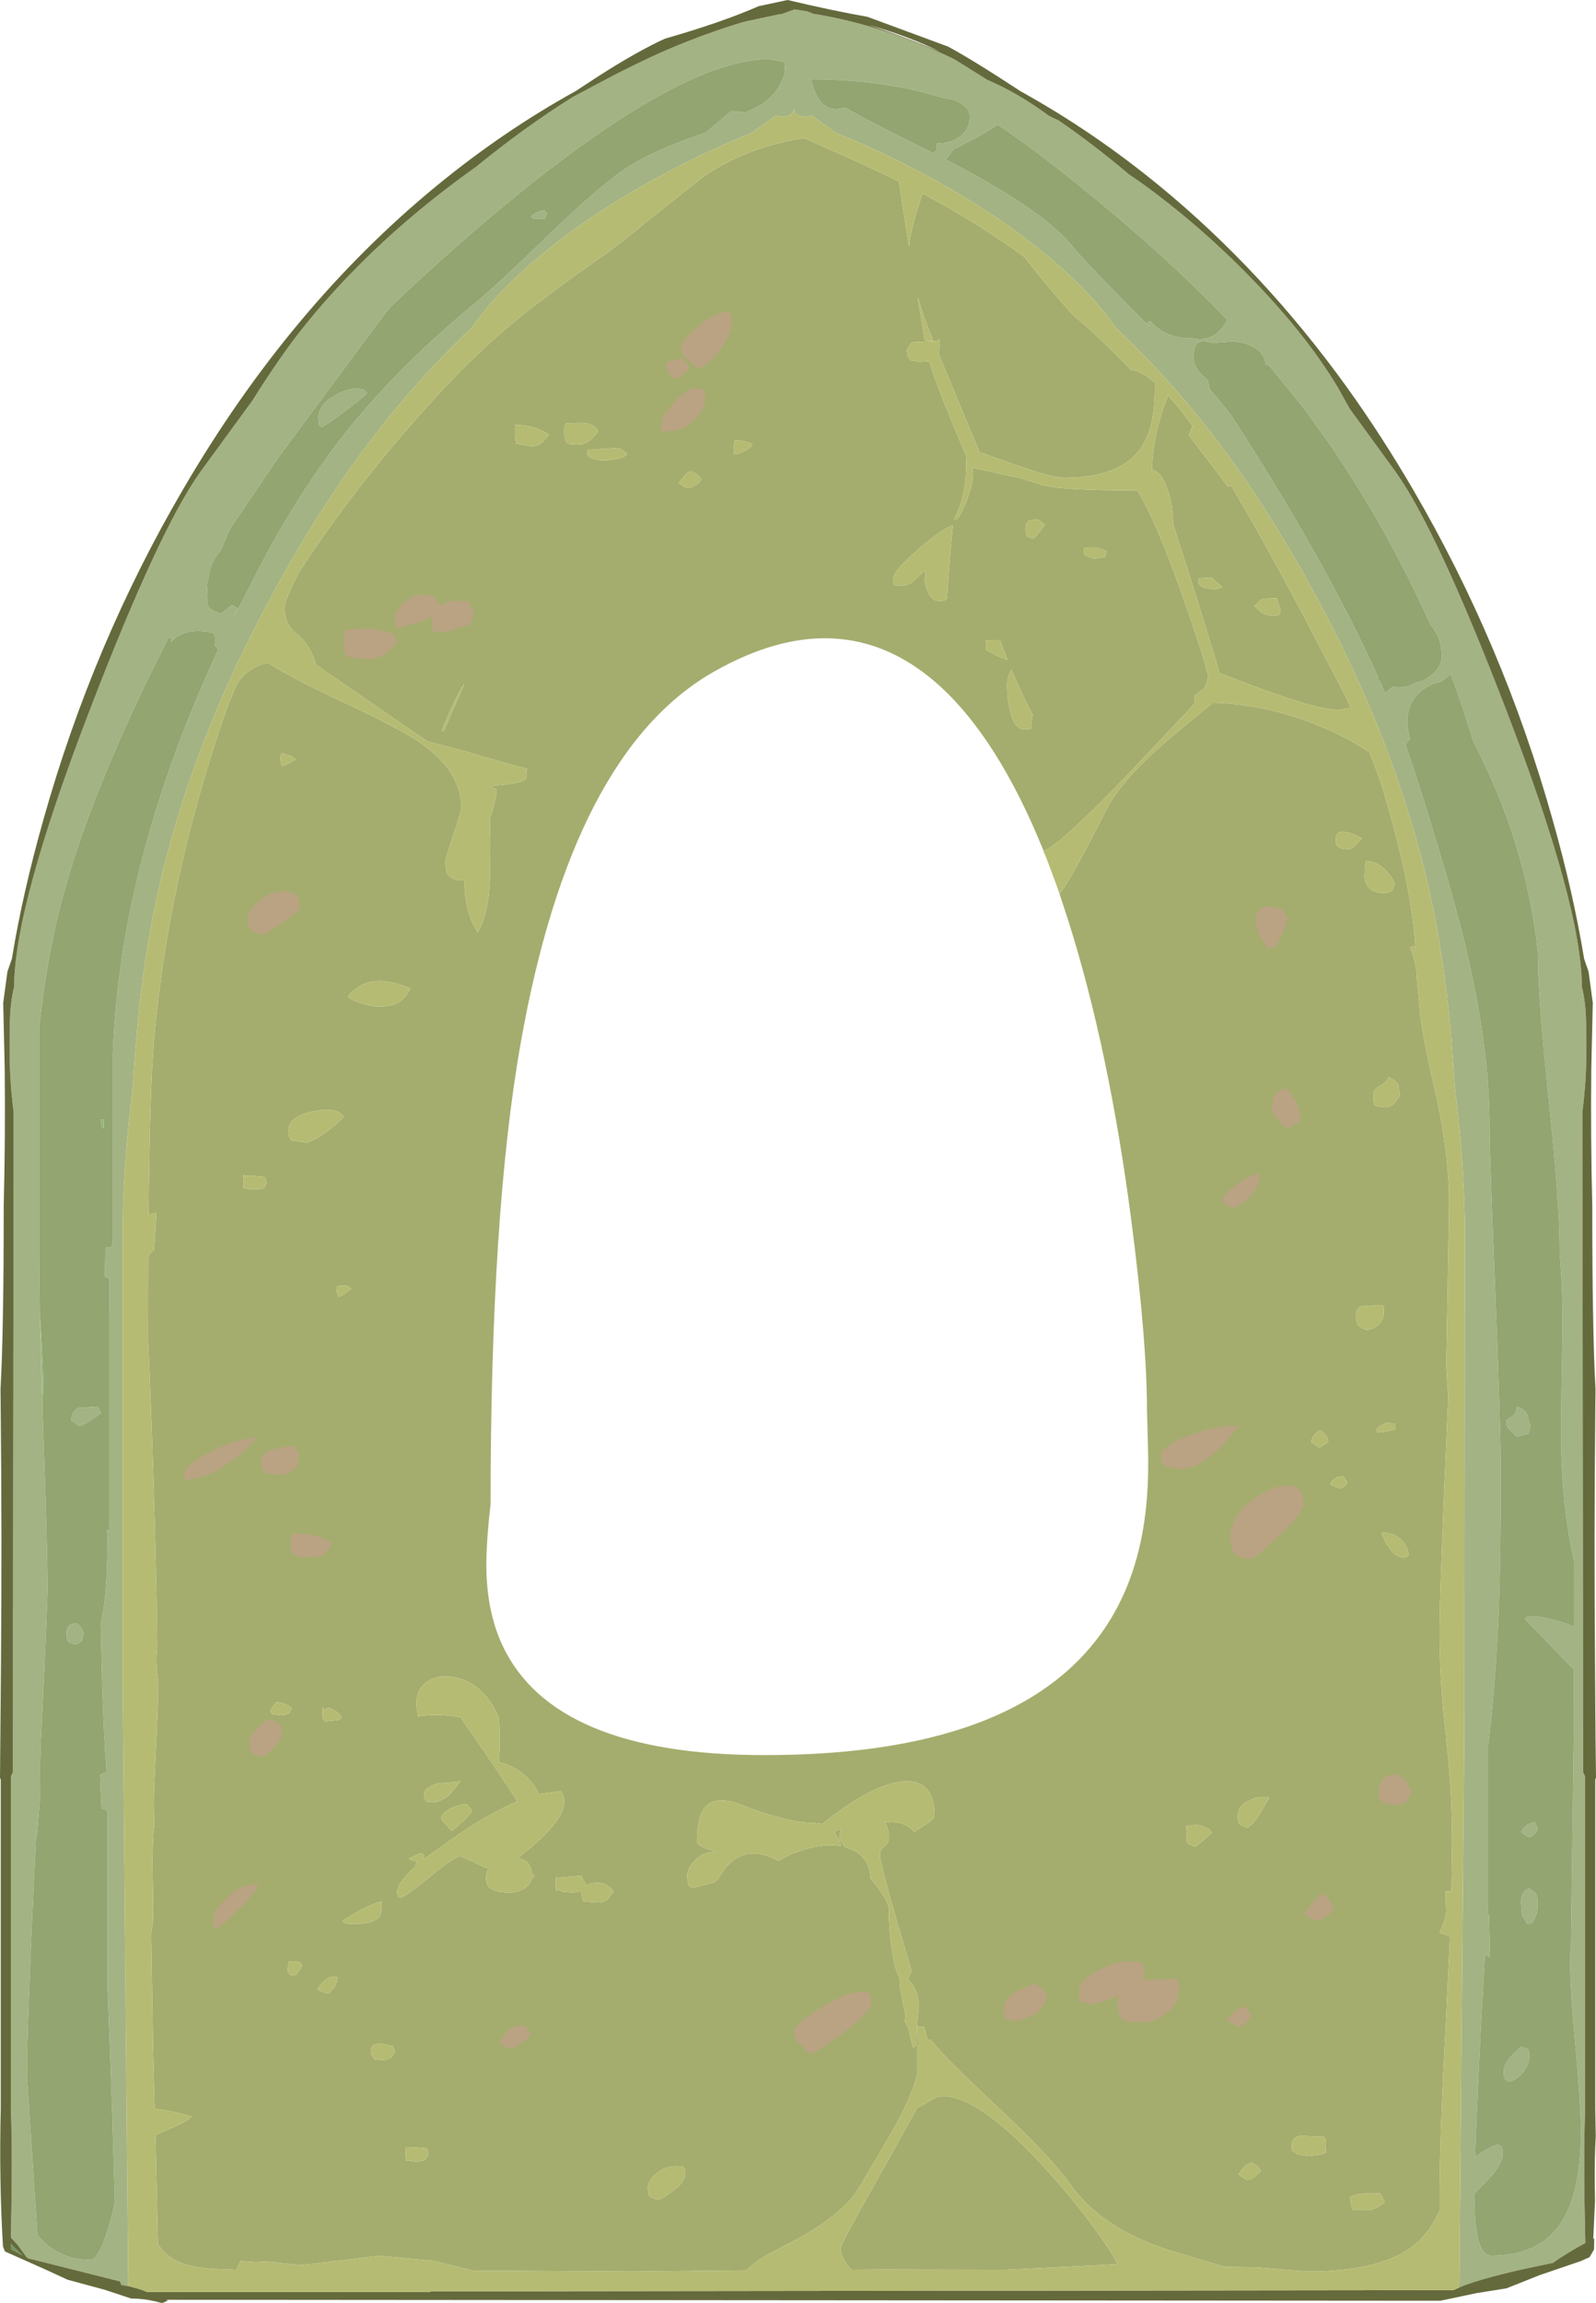 <?xml version="1.0" encoding="UTF-8" standalone="no"?>
<svg xmlns:ffdec="https://www.free-decompiler.com/flash" xmlns:xlink="http://www.w3.org/1999/xlink" ffdec:objectType="shape" height="464.9px" width="322.4px" xmlns="http://www.w3.org/2000/svg">
  <g transform="matrix(1.0, 0.0, 0.0, 1.0, 161.2, 465.0)">
    <path d="M-135.3 -3.5 L-136.7 -3.75 -136.95 -4.45 -150.05 -7.75 -155.45 -9.1 -155.8 -9.3 -157.65 -11.85 -159.0 -13.3 -158.85 -21.85 -158.85 -22.95 Q-158.75 -32.65 -159.0 -39.3 L-159.0 -106.4 -158.6 -107.25 -158.45 -235.55 -158.45 -240.55 Q-159.25 -246.65 -159.25 -252.65 L-159.2 -259.1 Q-159.05 -263.05 -158.35 -265.75 -158.3 -282.1 -143.05 -321.7 -129.05 -358.1 -120.75 -369.7 L-110.2 -384.15 Q-104.35 -393.5 -99.3 -399.7 -85.45 -416.75 -65.55 -430.95 -65.45 -431.05 -65.3 -431.1 -55.35 -439.25 -45.6 -445.35 L-41.2 -447.7 Q-33.0 -452.1 -26.55 -454.9 -19.1 -458.1 -11.25 -460.5 L-11.2 -460.5 -10.65 -460.65 -4.1 -462.05 -3.2 -462.2 -0.7 -463.1 0.3 -462.95 1.85 -462.7 3.15 -462.2 3.2 -462.2 Q17.05 -459.95 31.25 -453.2 L31.8 -452.9 Q31.95 -452.8 35.4 -450.65 L38.2 -448.9 Q44.5 -446.2 50.7 -441.6 L52.7 -440.65 Q59.75 -435.8 66.85 -429.8 L69.25 -428.15 Q81.0 -419.7 91.6 -408.8 102.15 -397.95 108.4 -387.85 L109.05 -386.8 111.4 -382.55 120.75 -369.7 Q129.05 -358.1 143.05 -321.7 158.3 -282.1 158.35 -265.75 159.05 -263.05 159.2 -259.1 L159.25 -252.65 Q159.25 -246.65 158.45 -240.55 L158.45 -235.55 158.6 -107.25 159.0 -106.4 159.0 -39.3 Q158.75 -32.25 158.85 -21.85 L159.05 -12.2 157.4 -11.3 Q154.35 -9.55 152.5 -8.2 L146.1 -6.85 Q137.2 -4.8 133.6 -3.25 L134.6 -114.6 134.7 -218.35 Q134.45 -231.8 132.65 -245.65 131.55 -265.5 128.4 -281.1 122.25 -311.45 106.1 -341.95 L102.2 -349.1 Q95.35 -361.25 88.1 -371.4 77.15 -386.65 64.2 -398.85 60.85 -403.7 55.45 -408.85 42.95 -420.75 23.6 -430.8 15.4 -435.1 8.05 -438.0 L7.85 -438.05 7.8 -438.1 4.8 -440.2 2.75 -441.7 2.2 -441.55 1.45 -441.5 Q-0.3 -441.5 -0.65 -442.35 L-0.85 -443.0 -1.05 -442.35 Q-1.35 -441.65 -2.6 -441.5 L-3.15 -441.5 -3.65 -441.5 -4.2 -441.6 -4.15 -441.6 -4.45 -441.7 -4.55 -441.65 -5.05 -441.25 -6.5 -440.2 -9.5 -438.1 Q-16.95 -435.15 -25.3 -430.8 -44.65 -420.75 -57.15 -408.85 -62.55 -403.7 -65.9 -398.85 -78.85 -386.65 -89.8 -371.4 -99.15 -358.35 -107.8 -341.95 -123.95 -311.45 -130.1 -281.1 -133.25 -265.5 -134.35 -245.65 -136.15 -231.8 -136.4 -218.35 L-136.4 -124.55 -135.3 -4.4 -135.3 -3.5 M2.6 -449.0 L2.5 -449.45 3.0 -447.6 Q4.5 -442.95 7.75 -442.95 L9.65 -443.25 10.8 -442.55 Q13.95 -440.75 25.3 -435.1 48.7 -423.55 55.25 -415.5 58.2 -411.85 71.35 -398.7 L70.45 -399.65 70.85 -400.1 71.3 -400.05 72.15 -399.2 Q75.0 -396.7 79.45 -396.7 L79.75 -396.7 80.95 -396.5 Q84.05 -396.5 86.0 -399.2 L86.75 -400.4 Q74.1 -413.55 57.25 -427.15 48.35 -434.4 40.35 -439.85 38.9 -438.8 36.5 -437.45 L31.45 -434.85 29.9 -432.8 27.4 -434.05 28.05 -434.9 28.05 -435.3 28.1 -436.05 Q30.95 -436.05 32.8 -437.5 34.7 -439.0 34.7 -441.45 34.7 -442.95 33.0 -444.05 31.45 -445.1 29.55 -445.15 17.65 -448.95 2.6 -449.0 M107.6 -375.05 L102.2 -382.55 95.25 -391.1 94.5 -391.45 Q93.95 -395.35 88.1 -396.1 L83.65 -395.75 Q79.9 -397.25 79.9 -392.9 79.9 -391.1 81.6 -389.3 L82.8 -388.25 83.15 -386.45 82.65 -387.0 Q86.65 -382.55 88.4 -379.8 96.0 -368.0 102.2 -357.25 111.1 -341.8 117.1 -328.5 117.15 -327.9 117.3 -327.65 L117.7 -327.2 118.9 -324.4 118.6 -325.1 120.05 -326.3 121.3 -326.25 Q123.35 -326.25 124.65 -327.15 126.75 -327.5 128.35 -329.1 130.05 -330.75 130.05 -332.35 130.05 -336.3 127.75 -338.9 119.55 -357.35 107.6 -375.05 M129.85 -327.35 Q128.95 -327.3 127.95 -326.8 123.1 -324.45 123.1 -319.35 123.1 -317.75 123.65 -315.8 L123.15 -315.25 122.7 -314.7 124.6 -309.15 Q131.85 -286.4 134.85 -273.95 139.7 -253.55 139.7 -237.85 139.7 -231.95 140.85 -204.25 141.95 -176.55 141.95 -167.55 141.95 -150.7 141.55 -139.95 141.0 -126.25 139.65 -114.6 L139.4 -112.7 139.4 -79.65 139.3 -78.7 139.6 -78.35 139.8 -69.8 138.75 -70.45 137.9 -54.9 Q136.95 -36.2 136.75 -29.0 L136.8 -29.65 Q138.7 -31.05 141.3 -32.15 L142.05 -31.7 Q142.35 -31.45 142.35 -30.15 142.35 -28.25 139.75 -25.4 L136.6 -22.1 Q136.6 -19.65 136.75 -17.4 137.3 -9.65 140.1 -9.65 150.1 -9.65 154.45 -16.8 158.0 -22.6 158.15 -33.95 158.2 -39.95 156.8 -54.75 155.6 -67.7 156.15 -72.95 L156.7 -114.6 156.75 -127.9 155.95 -128.75 146.9 -138.1 Q146.9 -139.2 150.8 -138.45 153.6 -137.9 156.8 -136.65 L156.8 -149.85 Q154.3 -160.5 154.15 -173.95 154.1 -180.75 154.4 -194.3 154.55 -204.7 153.85 -212.0 L153.85 -212.6 Q153.85 -222.25 151.65 -243.0 149.45 -263.8 149.45 -272.85 147.1 -294.8 136.45 -315.25 L136.35 -315.5 Q134.4 -322.1 131.85 -328.9 L129.85 -327.35 M145.2 -181.05 Q146.9 -180.55 147.35 -179.35 147.6 -177.95 148.0 -177.3 L147.55 -175.6 145.2 -174.95 143.45 -176.7 Q143.0 -177.25 143.0 -178.05 143.0 -178.4 144.1 -179.0 145.2 -179.6 145.2 -181.05 M146.05 -95.2 Q146.75 -96.35 147.6 -96.8 L148.85 -97.2 149.45 -95.9 Q149.1 -94.65 147.75 -94.1 146.7 -94.55 146.05 -95.2 M148.4 -76.9 L147.35 -76.6 146.25 -78.4 146.05 -80.85 Q146.05 -83.4 147.75 -83.8 L149.0 -82.85 Q149.45 -82.2 149.45 -80.75 149.45 -79.35 149.15 -78.5 L148.4 -76.9 M147.3 -51.45 Q147.75 -51.2 147.75 -49.8 147.75 -48.55 146.8 -47.15 145.65 -45.4 143.65 -44.7 L142.85 -45.25 Q142.55 -45.6 142.55 -46.95 142.55 -48.25 144.25 -50.15 L146.05 -51.85 Q146.6 -51.6 147.3 -51.45 M-83.5 -401.6 L-105.15 -372.4 -114.75 -358.2 -114.8 -358.15 -116.5 -354.1 Q-117.7 -352.6 -118.3 -351.3 -118.95 -349.85 -119.2 -347.65 L-119.55 -346.85 -119.3 -346.65 -119.4 -344.55 -119.25 -342.85 Q-118.75 -341.7 -116.55 -341.15 L-114.3 -342.9 -113.25 -342.2 -113.15 -342.15 -114.1 -340.15 -107.1 -353.7 Q-99.4 -367.7 -90.85 -378.35 -80.1 -391.65 -64.7 -404.25 -60.9 -407.4 -51.45 -416.55 -42.75 -425.0 -36.85 -429.55 -31.15 -434.0 -18.65 -438.25 L-13.45 -442.6 -10.7 -442.3 -10.6 -442.3 -8.35 -443.35 Q-3.1 -446.2 -2.25 -452.15 L-2.6 -450.45 -2.75 -452.4 -3.8 -452.7 -5.95 -453.05 Q-21.9 -453.05 -52.95 -428.65 -67.35 -417.3 -82.3 -403.05 L-83.5 -401.6 M-50.65 -421.9 L-51.1 -420.85 -53.3 -420.75 -53.95 -421.25 Q-53.1 -422.25 -51.3 -422.55 L-50.65 -421.9 M-87.65 -386.3 L-87.0 -385.65 Q-88.2 -384.45 -91.75 -381.8 -95.2 -379.25 -96.25 -378.75 L-96.75 -379.15 -96.9 -380.65 Q-96.9 -383.3 -93.45 -385.25 -90.1 -387.1 -87.65 -386.3 M-127.15 -336.15 L-127.2 -336.2 Q-142.85 -305.45 -148.7 -283.25 -151.8 -271.55 -153.3 -257.3 L-153.3 -213.35 Q-153.3 -199.15 -152.45 -175.7 -151.6 -152.3 -151.6 -144.35 -151.6 -141.3 -152.85 -115.25 L-152.95 -113.8 -153.1 -108.55 -153.05 -102.85 -153.7 -94.65 -153.9 -94.35 Q-155.75 -57.5 -155.75 -45.75 L-154.65 -29.25 -153.65 -13.8 Q-149.4 -8.8 -143.0 -8.8 -141.35 -8.8 -139.5 -14.65 -138.6 -17.55 -138.0 -20.5 L-138.5 -37.7 -139.5 -64.6 -139.5 -99.45 -140.65 -99.95 -140.7 -99.95 -141.0 -106.7 -139.65 -107.35 Q-140.2 -113.7 -140.55 -124.2 L-140.85 -136.85 -140.8 -137.45 -140.3 -140.2 Q-139.5 -145.05 -139.5 -154.55 L-139.6 -156.25 -139.25 -155.6 -139.05 -157.25 -139.05 -198.75 -139.1 -206.9 -140.0 -207.3 -139.9 -213.15 -138.9 -213.2 -138.6 -213.2 -138.4 -214.9 -138.4 -252.55 Q-136.95 -291.1 -117.15 -333.8 L-117.45 -334.3 -117.85 -334.75 -117.7 -335.3 Q-117.7 -336.55 -117.9 -336.85 L-118.15 -337.2 Q-123.85 -338.55 -126.7 -335.35 L-126.45 -336.3 -127.15 -336.15 M-140.75 -179.75 L-142.85 -178.25 Q-144.35 -177.3 -145.1 -177.1 L-145.7 -177.45 -146.8 -178.25 Q-146.9 -179.95 -145.35 -180.8 L-141.4 -181.05 -140.75 -179.75 M-144.7 -136.3 L-144.25 -135.35 -144.7 -133.65 -145.95 -133.0 -147.25 -133.45 Q-147.75 -133.75 -147.75 -135.15 -147.75 -136.5 -147.15 -136.95 L-145.95 -137.35 Q-145.25 -137.1 -144.7 -136.3" fill="#a3b384" fill-rule="evenodd" stroke="none"/>
    <path d="M133.6 -3.25 Q137.2 -4.8 146.1 -6.85 L152.5 -8.2 Q154.35 -9.55 157.4 -11.3 L159.05 -12.2 158.85 -21.85 Q158.75 -32.25 159.0 -39.3 L159.0 -106.4 158.6 -107.25 158.45 -235.55 158.45 -240.55 Q159.25 -246.65 159.25 -252.65 L159.2 -259.1 Q159.05 -263.05 158.35 -265.75 158.3 -282.1 143.05 -321.7 129.05 -358.1 120.75 -369.7 L111.4 -382.55 109.05 -386.8 108.4 -387.85 Q102.15 -397.95 91.6 -408.8 81.0 -419.7 69.25 -428.15 L66.85 -429.8 Q59.75 -435.8 52.7 -440.65 L50.7 -441.6 Q44.5 -446.2 38.2 -448.9 L35.4 -450.65 Q31.95 -452.8 31.8 -452.9 L31.25 -453.2 Q17.05 -459.95 3.2 -462.2 L3.15 -462.2 1.85 -462.7 0.3 -462.95 -0.7 -463.1 -3.2 -462.2 -4.1 -462.05 -10.65 -460.65 -11.2 -460.5 -11.25 -460.5 Q-19.1 -458.1 -26.55 -454.9 -33.0 -452.1 -41.2 -447.7 L-45.6 -445.35 Q-55.35 -439.25 -65.3 -431.1 -65.45 -431.05 -65.55 -430.95 -85.45 -416.75 -99.3 -399.7 -104.35 -393.5 -110.2 -384.15 L-120.75 -369.7 Q-129.05 -358.1 -143.05 -321.7 -158.3 -282.1 -158.35 -265.75 -159.05 -263.05 -159.2 -259.1 L-159.25 -252.65 Q-159.25 -246.65 -158.45 -240.55 L-158.45 -235.55 -158.6 -107.25 -159.0 -106.4 -159.0 -39.3 Q-158.75 -32.65 -158.85 -22.95 L-158.85 -21.85 -159.0 -13.3 -157.65 -11.85 -155.8 -9.3 -155.45 -9.1 -150.05 -7.75 -136.95 -4.45 -136.7 -3.75 -135.3 -3.5 -135.15 -3.5 -132.8 -2.85 -131.4 -2.3 -74.65 -2.3 -73.95 -2.45 132.4 -2.7 133.6 -3.25 M30.3 -455.6 Q35.25 -452.95 45.0 -446.55 59.65 -438.45 73.05 -427.45 94.0 -410.25 110.9 -386.8 117.9 -377.05 124.2 -366.25 142.4 -335.15 152.4 -299.65 156.65 -284.65 158.8 -271.45 L159.7 -268.85 160.55 -262.55 160.25 -249.25 Q160.1 -235.45 160.45 -221.55 160.45 -208.25 160.6 -200.25 160.75 -190.75 161.1 -184.6 L161.05 -179.4 Q160.8 -155.4 161.0 -129.7 L161.1 -114.6 161.2 -106.15 161.05 -105.75 161.05 -39.3 161.15 -33.75 Q160.9 -29.6 160.95 -23.8 L161.0 -20.7 160.65 -13.05 160.85 -13.1 160.8 -10.9 159.9 -9.35 158.1 -8.55 149.75 -5.7 143.1 -3.05 137.1 -2.1 129.75 -0.55 -127.65 -0.75 -127.25 -0.6 -128.15 -0.2 -128.45 -0.1 -128.95 -0.2 Q-131.85 -1.0 -134.7 -1.0 L-140.15 -2.8 -147.55 -4.8 -152.0 -6.85 -160.2 -10.5 -160.55 -11.4 -160.6 -11.55 Q-161.4 -24.85 -161.05 -39.3 L-161.05 -105.75 -161.2 -106.15 -161.0 -129.7 Q-160.8 -155.4 -161.05 -179.4 L-161.1 -184.6 Q-160.75 -190.75 -160.6 -200.25 -160.45 -208.25 -160.45 -221.55 -160.1 -235.45 -160.25 -249.25 L-160.55 -262.55 -159.7 -268.85 -158.8 -271.45 Q-156.65 -284.65 -152.4 -299.65 -142.4 -335.15 -124.2 -366.25 -102.7 -403.1 -73.05 -427.45 -59.6 -438.5 -44.85 -446.65 L-41.5 -448.85 Q-34.0 -453.75 -28.15 -456.6 L-26.85 -457.2 Q-15.35 -460.5 -7.95 -463.75 L-2.1 -465.0 Q6.95 -462.85 14.05 -461.6 L25.7 -457.3 30.3 -455.6 M14.15 -460.0 Q21.55 -457.6 28.7 -454.55 22.25 -457.75 14.15 -460.0 M-159.0 -11.0 L-156.7 -9.75 -158.6 -11.6 -159.0 -12.05 -159.0 -11.0" fill="#656a3c" fill-rule="evenodd" stroke="none"/>
    <path d="M2.6 -449.0 Q17.65 -448.95 29.55 -445.15 31.45 -445.1 33.0 -444.05 34.7 -442.95 34.7 -441.45 34.7 -439.0 32.8 -437.5 30.95 -436.05 28.1 -436.05 L28.05 -435.3 28.05 -434.9 27.4 -434.05 29.9 -432.8 31.45 -434.85 36.5 -437.45 Q38.9 -438.8 40.35 -439.85 48.35 -434.4 57.25 -427.15 74.1 -413.55 86.75 -400.4 L86.0 -399.2 Q84.05 -396.5 80.95 -396.5 L79.75 -396.7 79.45 -396.7 Q75.0 -396.7 72.15 -399.2 L71.3 -400.05 70.85 -400.1 70.45 -399.65 71.35 -398.7 Q58.2 -411.85 55.25 -415.5 48.7 -423.55 25.3 -435.1 13.95 -440.75 10.8 -442.55 L9.65 -443.25 7.75 -442.95 Q4.5 -442.95 3.0 -447.6 L2.5 -449.45 2.6 -449.0 M107.6 -375.05 Q119.55 -357.35 127.75 -338.9 130.05 -336.3 130.05 -332.35 130.05 -330.75 128.35 -329.1 126.75 -327.5 124.65 -327.15 123.35 -326.25 121.3 -326.25 L120.05 -326.3 118.6 -325.1 118.9 -324.4 117.7 -327.2 117.3 -327.65 Q117.15 -327.9 117.1 -328.5 111.1 -341.8 102.2 -357.25 96.0 -368.0 88.4 -379.8 86.65 -382.55 82.65 -387.0 L83.15 -386.45 82.8 -388.25 81.6 -389.3 Q79.9 -391.1 79.9 -392.9 79.9 -397.25 83.65 -395.75 L88.1 -396.1 Q93.95 -395.35 94.5 -391.45 L95.25 -391.1 102.2 -382.55 107.6 -375.05 M129.85 -327.35 L131.85 -328.9 Q134.4 -322.1 136.35 -315.5 L136.45 -315.25 Q147.1 -294.8 149.45 -272.85 149.45 -263.8 151.65 -243.0 153.85 -222.25 153.85 -212.6 L153.85 -212.0 Q154.55 -204.7 154.4 -194.3 154.1 -180.75 154.15 -173.95 154.3 -160.5 156.8 -149.85 L156.8 -136.65 Q153.6 -137.9 150.8 -138.45 146.9 -139.2 146.9 -138.1 L155.95 -128.75 156.75 -127.9 156.7 -114.6 156.15 -72.95 Q155.6 -67.7 156.8 -54.75 158.2 -39.95 158.15 -33.95 158.0 -22.6 154.45 -16.8 150.1 -9.65 140.1 -9.65 137.3 -9.65 136.75 -17.4 136.6 -19.65 136.6 -22.1 L139.75 -25.4 Q142.35 -28.25 142.35 -30.15 142.35 -31.45 142.05 -31.7 L141.3 -32.15 Q138.7 -31.05 136.8 -29.65 L136.75 -29.0 Q136.95 -36.2 137.9 -54.9 L138.75 -70.45 139.8 -69.8 139.6 -78.35 139.3 -78.7 139.4 -79.65 139.4 -112.7 139.65 -114.6 Q141.0 -126.25 141.55 -139.95 141.95 -150.7 141.95 -167.55 141.95 -176.55 140.85 -204.25 139.7 -231.95 139.7 -237.85 139.7 -253.55 134.85 -273.95 131.85 -286.4 124.6 -309.15 L122.7 -314.7 123.15 -315.25 123.65 -315.8 Q123.1 -317.75 123.1 -319.35 123.1 -324.45 127.95 -326.8 128.95 -327.3 129.85 -327.35 M145.2 -181.05 Q145.2 -179.6 144.1 -179.0 143.0 -178.4 143.0 -178.05 143.0 -177.25 143.45 -176.7 L145.2 -174.95 147.55 -175.6 148.0 -177.3 Q147.6 -177.95 147.35 -179.35 146.9 -180.55 145.2 -181.05 M147.3 -51.45 Q146.6 -51.6 146.05 -51.85 L144.25 -50.15 Q142.55 -48.25 142.55 -46.95 142.55 -45.6 142.85 -45.25 L143.65 -44.7 Q145.65 -45.4 146.8 -47.15 147.75 -48.55 147.75 -49.8 147.75 -51.2 147.3 -51.45 M148.4 -76.9 L149.15 -78.5 Q149.45 -79.35 149.45 -80.75 149.45 -82.2 149.0 -82.85 L147.75 -83.8 Q146.05 -83.4 146.05 -80.85 L146.25 -78.4 147.35 -76.6 148.4 -76.9 M146.05 -95.2 Q146.7 -94.55 147.75 -94.1 149.1 -94.65 149.45 -95.9 L148.85 -97.2 147.6 -96.8 Q146.75 -96.35 146.05 -95.2 M-50.65 -421.9 L-51.3 -422.55 Q-53.1 -422.25 -53.95 -421.25 L-53.3 -420.75 -51.1 -420.85 -50.65 -421.9 M-83.5 -401.6 L-82.3 -403.05 Q-67.35 -417.3 -52.95 -428.65 -21.9 -453.05 -5.95 -453.05 L-3.8 -452.7 -2.75 -452.4 -2.6 -450.45 -2.25 -452.15 Q-3.1 -446.2 -8.35 -443.35 L-10.6 -442.3 -10.7 -442.3 -13.45 -442.6 -18.65 -438.25 Q-31.15 -434.0 -36.85 -429.55 -42.75 -425.0 -51.45 -416.55 -60.9 -407.4 -64.7 -404.25 -80.1 -391.65 -90.85 -378.35 -99.4 -367.7 -107.1 -353.7 L-114.1 -340.15 -113.15 -342.15 -113.25 -342.2 -114.3 -342.9 -116.55 -341.15 Q-118.75 -341.7 -119.25 -342.85 L-119.4 -344.55 -119.3 -346.65 -119.55 -346.85 -119.2 -347.65 Q-118.95 -349.85 -118.3 -351.3 -117.7 -352.6 -116.5 -354.1 L-114.8 -358.15 -114.75 -358.2 -105.15 -372.4 -83.5 -401.6 M-127.15 -336.15 L-126.45 -336.3 -126.7 -335.35 Q-123.85 -338.55 -118.15 -337.2 L-117.9 -336.85 Q-117.7 -336.55 -117.7 -335.3 L-117.85 -334.75 -117.45 -334.3 -117.15 -333.8 Q-136.95 -291.1 -138.4 -252.55 L-138.4 -214.9 -138.6 -213.2 -138.9 -213.2 -139.9 -213.15 -140.0 -207.3 -139.1 -206.9 -139.05 -198.75 -139.05 -157.25 -139.25 -155.6 -139.6 -156.25 -139.5 -154.55 Q-139.5 -145.05 -140.3 -140.2 L-140.8 -137.45 -140.85 -136.85 -140.55 -124.2 Q-140.2 -113.7 -139.65 -107.35 L-141.0 -106.7 -140.7 -99.95 -140.65 -99.95 -139.5 -99.45 -139.5 -64.6 -138.5 -37.7 -138.0 -20.5 Q-138.6 -17.55 -139.5 -14.65 -141.35 -8.8 -143.0 -8.8 -149.4 -8.8 -153.65 -13.8 L-154.65 -29.25 -155.75 -45.75 Q-155.75 -57.5 -153.9 -94.35 L-153.7 -94.65 -153.05 -102.85 -153.1 -108.55 -152.95 -113.8 -152.85 -115.25 Q-151.6 -141.3 -151.6 -144.35 -151.6 -152.3 -152.45 -175.7 -153.3 -199.15 -153.3 -213.35 L-153.3 -257.3 Q-151.8 -271.55 -148.7 -283.25 -142.85 -305.45 -127.2 -336.2 L-127.15 -336.15 M-87.65 -386.3 Q-90.1 -387.1 -93.45 -385.25 -96.9 -383.3 -96.9 -380.65 L-96.75 -379.15 -96.25 -378.75 Q-95.2 -379.25 -91.75 -381.8 -88.2 -384.45 -87.0 -385.65 L-87.65 -386.3 M-140.65 -237.2 L-140.2 -237.4 -140.25 -237.65 -140.25 -238.95 -140.8 -239.05 -140.65 -237.2 M-140.75 -179.75 L-141.4 -181.05 -145.35 -180.8 Q-146.9 -179.95 -146.8 -178.25 L-145.7 -177.45 -145.1 -177.1 Q-144.35 -177.3 -142.85 -178.25 L-140.75 -179.75 M-152.65 -181.6 L-152.45 -184.55 Q-152.45 -189.05 -153.1 -199.05 L-152.65 -181.6 M-144.7 -136.3 Q-145.25 -137.1 -145.95 -137.35 L-147.15 -136.95 Q-147.75 -136.5 -147.75 -135.15 -147.75 -133.75 -147.25 -133.45 L-145.95 -133.0 -144.7 -133.65 -144.25 -135.35 -144.7 -136.3" fill="#93a570" fill-rule="evenodd" stroke="none"/>
    <path d="M-135.3 -3.5 L-135.3 -4.4 -135.15 -3.5 -135.3 -3.5 M52.85 -284.5 L52.85 -284.55 Q54.95 -287.05 62.65 -302.25 66.15 -308.55 76.6 -317.2 L83.8 -323.15 Q93.25 -322.85 102.2 -319.65 107.45 -317.8 112.55 -314.95 L115.45 -313.15 117.6 -307.45 Q124.3 -285.65 124.8 -272.35 L124.7 -273.95 123.6 -273.85 Q125.05 -270.35 125.05 -267.2 L125.75 -259.6 Q126.6 -253.75 128.3 -246.5 131.75 -232.0 131.5 -220.75 L130.95 -189.45 131.35 -182.7 131.4 -184.1 Q129.6 -144.05 129.6 -135.75 129.6 -125.1 130.9 -114.6 L130.9 -114.3 Q132.15 -103.65 132.15 -92.95 L132.0 -83.2 131.45 -83.25 130.8 -83.25 130.9 -79.25 Q130.9 -77.9 129.8 -75.3 L129.6 -74.8 131.7 -74.15 131.75 -75.1 130.9 -57.35 Q129.6 -33.4 129.6 -21.35 L129.6 -18.75 Q127.75 -14.6 124.85 -12.1 118.3 -6.45 102.85 -6.45 L92.65 -7.3 86.1 -7.4 85.5 -7.6 74.2 -11.0 Q61.0 -15.45 54.8 -24.3 51.3 -29.35 40.55 -39.45 29.3 -49.95 26.75 -53.3 L26.2 -53.1 25.5 -55.85 24.1 -55.85 24.1 -46.4 Q23.0 -41.75 18.9 -34.5 L12.5 -23.65 Q9.1 -17.65 -2.45 -11.8 -7.5 -9.25 -9.3 -7.75 L-10.4 -6.7 -33.65 -6.45 -65.65 -6.65 -73.6 -8.6 -84.65 -9.65 -92.45 -8.7 -100.3 -7.75 -103.45 -8.05 -106.0 -8.35 -106.0 -8.5 -109.65 -8.35 -112.6 -8.55 -113.5 -6.8 -117.25 -6.95 Q-123.5 -7.2 -126.5 -9.15 -128.15 -10.25 -129.3 -12.0 L-129.8 -34.0 -129.55 -34.1 Q-123.75 -36.5 -122.4 -37.7 -126.25 -38.9 -129.95 -39.3 L-130.3 -52.1 -130.65 -74.7 -130.35 -76.75 Q-130.2 -78.55 -130.4 -87.4 L-130.45 -89.9 -130.25 -94.6 -130.0 -96.7 Q-130.2 -100.55 -130.05 -104.4 L-129.65 -113.05 Q-129.25 -121.4 -129.2 -125.45 -129.85 -129.45 -129.45 -132.4 -129.55 -143.95 -129.95 -158.0 -130.5 -177.65 -131.3 -194.75 L-131.25 -211.55 -130.05 -212.75 -129.75 -217.55 -129.6 -220.2 -131.2 -219.75 Q-130.95 -244.9 -130.1 -254.85 -127.35 -286.85 -116.2 -319.6 -115.0 -323.2 -113.3 -327.0 -111.05 -330.4 -107.05 -331.2 -102.05 -328.0 -92.5 -323.55 -80.05 -317.8 -75.65 -314.6 -68.0 -308.95 -68.0 -302.05 -68.0 -301.2 -69.6 -296.5 -71.25 -291.85 -71.25 -290.7 L-70.95 -288.85 Q-70.2 -287.3 -67.75 -287.3 L-67.35 -287.4 -67.35 -285.75 Q-67.1 -280.45 -64.7 -276.75 -62.8 -279.95 -62.35 -285.6 -62.15 -287.85 -62.15 -295.05 L-62.25 -299.55 Q-60.85 -304.2 -60.85 -305.55 L-62.0 -306.35 Q-55.6 -306.8 -54.9 -307.85 -54.7 -308.15 -54.85 -308.85 -55.0 -309.5 -54.6 -309.8 -59.5 -311.0 -67.4 -313.4 L-74.9 -315.35 -75.4 -315.7 -95.4 -329.45 -97.4 -330.85 Q-98.55 -335.0 -101.4 -337.15 -103.7 -338.95 -103.7 -342.3 -103.7 -343.95 -100.75 -349.55 L-99.55 -351.4 Q-89.1 -367.1 -75.3 -382.5 -66.6 -392.2 -58.9 -398.7 -52.05 -404.55 -39.2 -413.5 -36.05 -415.65 -29.4 -421.2 L-19.4 -429.1 Q-10.75 -435.35 2.2 -437.3 L1.2 -437.15 2.35 -436.6 Q12.95 -432.05 20.4 -428.35 20.95 -424.15 22.45 -415.3 22.65 -418.5 25.1 -425.8 L25.15 -425.95 Q36.45 -419.95 46.45 -412.6 L45.85 -413.0 Q48.4 -409.55 54.6 -402.45 L55.45 -401.5 Q59.95 -397.75 65.3 -392.35 L67.3 -390.3 Q69.35 -390.15 72.1 -387.75 L72.1 -386.5 Q72.05 -381.05 70.85 -377.7 67.7 -368.55 53.75 -368.55 51.5 -368.55 44.7 -370.9 L36.35 -373.85 36.55 -374.0 28.4 -393.6 28.65 -395.25 Q28.65 -396.55 28.35 -396.45 L28.05 -396.1 23.15 -395.9 Q22.65 -395.7 21.95 -394.25 L22.2 -393.0 22.8 -392.25 24.5 -391.95 26.5 -392.1 Q27.4 -389.05 29.25 -384.35 L33.85 -373.15 33.9 -373.15 Q34.15 -369.55 33.55 -366.15 32.9 -362.65 31.45 -360.15 L32.15 -360.15 Q33.55 -362.2 34.55 -365.3 35.75 -368.85 35.15 -370.6 L44.8 -368.5 49.5 -367.05 Q53.6 -366.0 68.2 -366.0 L68.5 -366.05 Q72.0 -360.55 77.25 -345.9 81.8 -333.1 82.85 -328.6 82.55 -326.2 81.45 -325.55 80.1 -324.75 80.1 -324.45 80.1 -323.4 80.25 -323.1 L67.75 -309.85 Q52.65 -294.05 49.6 -293.25 40.3 -316.25 28.05 -327.05 8.7 -344.0 -17.0 -329.4 -45.7 -313.1 -56.05 -254.25 -62.1 -219.95 -62.1 -161.3 -62.85 -155.1 -62.95 -150.0 -63.1 -140.2 -59.75 -132.95 -49.4 -110.7 -6.75 -110.7 47.95 -110.7 64.05 -139.7 69.5 -149.5 70.5 -162.85 70.85 -167.3 70.7 -172.8 L70.5 -180.2 Q70.5 -194.3 67.3 -218.9 62.8 -253.2 54.65 -279.0 L52.85 -284.5 M27.35 -396.15 Q25.35 -401.1 24.15 -405.1 L25.5 -396.8 25.55 -396.2 27.35 -396.15 M83.5 -348.45 L83.45 -348.45 80.95 -348.25 80.95 -347.2 Q81.45 -346.55 81.8 -346.4 L83.8 -346.05 Q85.0 -346.05 85.7 -346.5 L83.5 -348.45 M86.8 -366.75 L87.5 -366.95 Q93.4 -357.1 102.2 -340.55 L109.35 -326.85 110.5 -324.65 111.65 -322.15 109.2 -321.7 Q107.0 -321.7 102.2 -323.05 99.05 -324.0 94.75 -325.5 L85.2 -329.1 80.95 -343.0 75.75 -359.3 Q75.75 -364.05 74.1 -367.55 73.05 -369.85 71.5 -370.2 71.7 -377.45 74.75 -385.15 77.2 -382.5 80.1 -378.45 L79.65 -379.0 78.95 -377.15 85.6 -368.4 86.8 -366.75 M95.9 -340.7 Q97.25 -340.7 97.4 -341.2 L97.4 -342.2 97.0 -343.2 96.75 -344.25 93.75 -344.15 92.2 -342.65 93.5 -341.45 Q94.55 -340.7 95.9 -340.7 M19.2 -348.15 Q19.2 -346.85 19.55 -346.85 L20.7 -346.8 Q22.05 -346.6 23.4 -347.75 L25.5 -349.75 25.75 -349.05 25.7 -348.7 Q25.4 -347.9 26.05 -346.0 26.8 -343.7 28.45 -343.7 29.75 -343.7 30.05 -344.1 L30.15 -344.55 Q30.6 -352.6 31.3 -358.9 29.5 -358.6 24.4 -354.2 19.2 -349.7 19.2 -348.15 M59.0 -352.5 L60.0 -352.2 62.05 -352.6 62.35 -353.7 Q60.2 -354.9 57.65 -354.3 L57.65 -353.25 Q57.95 -352.85 59.0 -352.5 M49.9 -359.1 L48.45 -360.15 46.85 -360.0 Q46.0 -359.7 46.0 -358.35 46.0 -356.95 46.35 -356.65 L47.45 -356.25 Q48.15 -356.65 49.9 -359.1 M38.0 -333.8 L40.55 -332.45 42.35 -331.75 40.8 -335.8 38.0 -335.75 38.0 -333.8 M43.15 -329.85 L42.8 -329.25 Q42.25 -328.05 42.25 -326.7 42.25 -324.3 42.7 -322.1 43.55 -317.75 45.75 -317.75 47.1 -317.75 47.2 -318.05 L47.05 -318.4 47.4 -320.75 Q45.35 -324.5 43.2 -329.7 L43.15 -329.85 M118.15 -201.5 L117.9 -201.55 113.75 -201.3 Q112.7 -200.9 112.7 -199.3 112.7 -197.9 113.35 -197.3 113.7 -196.95 114.85 -196.55 116.4 -196.6 117.45 -197.8 118.35 -198.85 118.35 -200.15 118.35 -201.45 118.15 -201.5 M116.45 -241.9 L116.8 -241.7 118.75 -241.5 Q119.85 -241.5 120.65 -242.5 L121.65 -243.95 Q121.4 -244.5 121.3 -245.8 120.95 -246.95 119.2 -247.55 119.2 -246.75 117.7 -245.9 116.2 -245.05 116.2 -244.25 116.2 -242.9 116.35 -242.25 L116.45 -241.9 M118.35 -284.75 Q119.7 -284.75 120.15 -285.45 L120.55 -286.65 Q119.8 -288.35 118.35 -289.65 116.65 -291.2 114.75 -291.2 114.5 -290.8 114.5 -288.65 114.35 -287.65 114.75 -286.7 115.55 -284.75 118.35 -284.75 M112.6 -294.35 L113.9 -295.8 Q108.65 -298.5 108.65 -295.65 108.65 -294.4 108.85 -294.3 L109.3 -294.1 109.35 -293.8 111.0 -293.55 Q111.8 -293.55 112.6 -294.35 M24.1 -39.55 L24.15 -39.55 24.4 -39.7 Q25.05 -39.9 26.8 -41.0 28.1 -41.85 29.3 -41.85 37.0 -41.85 51.4 -25.65 56.6 -19.8 60.75 -13.95 64.0 -9.4 64.5 -7.95 L59.95 -7.7 41.85 -6.8 16.95 -6.85 10.8 -6.8 Q8.6 -9.25 8.6 -11.15 8.6 -12.0 17.7 -28.0 L24.1 -39.55 M78.4 -94.55 Q78.4 -93.15 78.9 -92.75 78.95 -92.7 80.3 -92.2 L81.8 -93.4 83.6 -95.05 83.15 -95.7 Q81.75 -96.45 80.75 -96.6 L78.6 -96.55 Q78.4 -96.65 78.4 -94.55 M22.45 -105.4 Q18.0 -105.65 11.05 -101.25 7.8 -99.2 4.95 -96.8 L3.4 -97.0 Q-2.35 -97.0 -12.85 -101.2 -16.6 -102.1 -18.3 -100.65 -20.4 -98.9 -20.4 -93.25 -20.4 -92.35 -17.55 -91.5 L-16.65 -91.2 Q-19.25 -91.15 -20.9 -89.4 -22.4 -87.75 -22.4 -86.15 L-22.15 -84.6 -21.95 -84.25 Q-21.7 -84.05 -21.15 -83.9 L-16.85 -85.05 -16.25 -85.6 -14.75 -87.8 Q-10.6 -92.95 -3.95 -89.35 -1.8 -90.65 0.8 -91.5 5.25 -92.95 8.7 -92.3 L8.4 -93.5 7.3 -95.3 8.6 -95.7 8.35 -94.2 Q8.35 -93.7 9.45 -92.1 L10.3 -91.85 Q14.5 -90.35 14.65 -85.8 18.35 -81.35 18.35 -79.55 18.35 -75.7 18.9 -71.7 19.5 -67.4 20.55 -65.7 L20.5 -64.7 Q20.5 -63.95 21.65 -58.45 L21.75 -57.95 21.55 -56.95 22.3 -55.5 23.25 -51.6 23.8 -52.05 23.9 -54.25 23.9 -54.4 24.0 -54.7 24.1 -56.6 24.1 -56.9 24.4 -59.95 Q24.3 -63.6 22.15 -65.45 L22.3 -65.65 22.95 -67.15 Q16.55 -88.5 16.55 -90.5 16.55 -91.6 17.45 -92.25 18.35 -92.95 18.35 -94.0 18.35 -96.0 17.5 -97.15 L18.9 -97.2 Q21.7 -97.2 23.45 -95.2 27.6 -97.65 27.6 -98.35 27.6 -105.1 22.45 -105.4 M95.2 -102.1 Q93.15 -102.6 91.05 -101.5 88.8 -100.35 88.8 -98.45 88.8 -97.1 89.35 -96.65 L90.7 -96.05 Q91.65 -96.35 93.35 -98.9 L95.2 -102.1 M109.75 -164.55 Q110.6 -165.0 111.0 -165.75 L110.15 -167.0 Q109.2 -167.0 108.35 -166.45 107.6 -165.9 107.6 -165.4 107.95 -165.0 108.9 -164.75 L109.75 -164.55 M118.95 -177.75 Q117.6 -177.4 116.85 -176.45 L117.05 -175.8 118.9 -176.05 120.7 -176.45 120.7 -177.65 118.95 -177.75 M107.1 -173.9 Q106.9 -175.6 105.4 -176.25 104.65 -175.95 104.15 -175.15 103.7 -174.45 103.7 -173.9 L104.8 -173.1 105.4 -172.75 107.1 -173.9 M122.25 -150.55 L123.1 -150.75 123.35 -151.15 Q123.25 -152.8 121.85 -154.2 120.2 -155.75 117.9 -155.55 118.4 -153.95 119.4 -152.55 120.75 -150.7 122.25 -150.55 M118.55 -20.5 L118.05 -21.4 Q117.7 -21.95 117.7 -22.2 112.55 -22.45 111.45 -21.35 L111.75 -20.05 112.05 -18.9 115.8 -18.9 Q117.6 -19.55 118.55 -20.5 M90.55 -27.95 Q89.75 -27.3 89.0 -26.1 89.65 -25.5 90.7 -24.95 91.35 -24.95 92.35 -25.6 L93.5 -26.75 Q93.05 -27.9 91.55 -28.45 L90.55 -27.95 M103.25 -29.75 L105.5 -30.05 106.45 -30.35 106.55 -30.35 106.65 -31.95 Q106.65 -33.2 106.45 -33.35 L106.25 -33.65 101.3 -33.85 Q99.75 -33.35 99.75 -32.15 99.75 -30.85 99.85 -30.7 L99.95 -30.8 101.05 -30.05 103.25 -29.75 M-71.95 -317.45 L-71.55 -317.4 -67.35 -327.1 Q-69.6 -323.55 -71.95 -317.45 M-46.75 -375.7 Q-46.6 -375.25 -44.5 -375.25 -42.95 -375.25 -41.75 -376.3 L-40.35 -377.9 Q-40.95 -379.45 -43.5 -379.65 L-46.75 -379.6 -47.2 -378.95 -47.25 -377.7 -47.0 -376.15 -46.75 -375.7 M-53.55 -374.85 Q-52.4 -375.15 -51.75 -375.6 L-50.25 -377.25 Q-53.25 -379.2 -56.95 -379.2 -57.15 -379.95 -57.15 -377.8 L-57.05 -376.1 -56.95 -375.45 -53.55 -374.85 M-22.4 -366.45 Q-21.75 -366.45 -20.75 -367.05 -19.7 -367.65 -19.55 -368.15 -19.9 -369.2 -21.55 -369.85 -22.05 -369.85 -22.65 -369.3 L-24.1 -367.5 -23.0 -366.75 -22.4 -366.45 M-36.05 -372.45 Q-34.85 -372.85 -34.5 -373.35 -34.75 -373.7 -35.5 -374.15 -36.2 -374.5 -36.2 -374.6 L-42.5 -374.2 -42.5 -373.15 Q-41.75 -372.05 -38.85 -372.05 L-36.05 -372.45 M-13.05 -374.6 L-12.9 -373.2 -12.75 -373.35 Q-11.9 -373.35 -10.6 -374.05 -9.4 -374.75 -9.2 -375.25 -9.85 -375.9 -12.0 -376.1 L-12.8 -376.1 -13.05 -374.6 M-90.95 -263.8 Q-90.5 -263.25 -88.4 -262.55 -86.15 -261.8 -84.65 -261.8 -81.7 -261.8 -80.1 -263.05 -79.1 -263.8 -78.3 -265.5 -81.75 -266.85 -84.15 -266.95 -88.4 -267.1 -90.95 -263.8 M-101.45 -311.7 L-102.35 -312.35 -103.7 -312.8 -104.1 -313.0 Q-104.55 -313.0 -104.55 -311.7 L-104.3 -310.3 -104.1 -310.45 Q-103.6 -310.45 -102.65 -311.0 L-101.45 -311.7 M-92.85 -203.25 Q-92.15 -203.4 -91.5 -203.85 L-90.2 -204.85 -91.15 -205.45 -92.35 -205.5 -93.25 -205.25 Q-93.25 -204.0 -92.85 -203.25 M-111.85 -225.0 L-111.65 -225.35 Q-111.75 -224.9 -109.65 -224.9 -108.25 -224.9 -107.8 -225.3 L-107.3 -226.2 -107.7 -227.45 -110.65 -227.7 -111.85 -227.65 Q-112.05 -228.4 -112.05 -226.3 -112.05 -224.95 -111.85 -225.0 M-91.8 -239.55 Q-93.0 -241.65 -97.95 -240.65 -102.95 -239.6 -102.95 -236.8 -102.95 -235.55 -102.6 -235.15 L-102.3 -234.8 -99.3 -234.35 Q-97.7 -234.7 -95.0 -236.7 -92.75 -238.4 -91.8 -239.55 M-75.15 -125.35 Q-77.1 -123.8 -77.1 -121.0 L-76.8 -118.5 Q-73.15 -119.2 -68.2 -118.35 -61.1 -108.25 -56.7 -101.35 -61.7 -99.25 -68.2 -94.95 L-75.1 -90.05 -75.9 -89.9 -75.5 -90.5 Q-75.85 -90.95 -76.45 -90.85 L-78.6 -89.85 Q-78.35 -89.45 -77.3 -89.3 L-77.0 -89.25 -77.3 -88.2 Q-80.95 -84.95 -80.95 -83.15 -80.95 -81.85 -80.2 -81.95 L-79.45 -82.3 Q-78.5 -82.75 -73.6 -86.75 -69.2 -90.3 -68.2 -90.3 L-65.35 -89.05 Q-63.05 -87.85 -62.55 -87.85 L-62.5 -87.85 Q-63.0 -87.05 -63.0 -85.95 -63.0 -84.85 -62.6 -84.3 -61.55 -82.95 -58.2 -82.95 -56.6 -82.95 -55.25 -83.8 -54.05 -84.6 -53.8 -85.7 L-53.3 -86.15 -53.55 -86.8 -53.75 -86.85 Q-54.0 -89.6 -56.75 -89.9 -54.9 -91.15 -52.8 -93.05 -47.25 -98.1 -47.25 -101.15 -47.25 -102.4 -47.55 -102.85 L-47.9 -103.45 -52.35 -102.85 Q-52.9 -104.15 -54.1 -105.55 -56.6 -108.35 -60.45 -109.3 -60.05 -114.25 -60.45 -118.35 -63.85 -126.0 -70.55 -126.55 -73.35 -126.8 -75.15 -125.35 M-65.85 -99.55 L-66.9 -100.8 Q-68.35 -100.8 -70.1 -99.95 -72.1 -99.0 -72.1 -97.85 L-71.65 -97.25 -69.9 -95.4 -67.65 -97.35 Q-66.05 -98.9 -65.85 -99.55 M-74.9 -101.3 L-73.4 -101.15 Q-71.55 -101.6 -70.2 -102.9 L-68.2 -105.4 -72.65 -105.0 Q-75.5 -104.2 -75.5 -102.85 -75.5 -101.5 -74.9 -101.3 M-85.65 -52.3 L-86.3 -51.45 -86.25 -50.7 Q-86.15 -50.05 -85.7 -49.6 L-85.75 -49.35 -84.25 -49.15 Q-82.85 -49.15 -82.15 -49.7 L-81.35 -50.75 -81.8 -51.95 -84.2 -52.45 -85.65 -52.3 M-95.8 -62.8 L-94.95 -62.55 Q-94.15 -63.05 -93.6 -63.95 -93.05 -64.9 -93.05 -65.85 -94.05 -66.35 -95.4 -65.35 -96.45 -64.6 -97.1 -63.5 -96.7 -63.1 -95.8 -62.8 M-102.5 -66.3 L-101.45 -66.3 -100.7 -67.25 -100.15 -68.2 -100.6 -68.85 -101.8 -69.1 -102.85 -69.05 -103.15 -67.25 -102.8 -66.65 -102.5 -66.3 M-91.8 -76.95 Q-91.3 -76.6 -89.95 -76.6 -85.65 -76.6 -84.55 -78.15 -83.95 -78.95 -84.15 -81.15 -84.65 -81.15 -87.65 -79.8 L-92.0 -77.35 -91.8 -76.95 M-92.2 -118.15 L-92.4 -118.75 Q-93.7 -120.05 -94.95 -120.25 -94.95 -120.15 -95.3 -120.05 L-95.9 -119.85 Q-96.05 -121.2 -96.05 -119.1 -96.05 -117.85 -95.7 -117.75 L-95.4 -117.5 -92.85 -117.8 -92.2 -118.15 M-104.55 -118.75 Q-103.15 -118.75 -102.75 -119.25 -102.45 -119.55 -102.3 -120.25 -104.0 -121.4 -105.4 -121.4 L-106.0 -120.65 -106.65 -119.6 -106.15 -118.95 -104.55 -118.75 M-22.8 -26.0 Q-22.8 -27.25 -23.0 -27.35 L-23.25 -27.6 Q-26.3 -28.15 -28.5 -26.35 -30.35 -24.8 -30.35 -23.25 -30.35 -21.85 -29.8 -21.45 L-28.45 -20.9 Q-27.55 -21.0 -25.35 -22.65 -22.8 -24.55 -22.8 -26.0 M-77.15 -31.5 L-79.05 -31.45 Q-79.25 -32.15 -79.25 -30.05 -79.25 -28.7 -79.0 -28.75 L-78.85 -28.95 -78.8 -28.85 -77.2 -28.65 Q-75.85 -28.65 -75.3 -29.05 L-74.65 -29.95 -74.9 -31.3 -77.15 -31.5 M-38.45 -81.6 L-37.25 -83.15 Q-38.6 -85.15 -41.0 -84.9 -42.2 -84.8 -43.0 -84.3 L-42.9 -84.65 -43.4 -85.6 -43.75 -86.35 -48.75 -85.95 Q-48.95 -86.7 -48.95 -84.55 -48.95 -83.25 -48.75 -83.3 L-48.55 -83.6 Q-47.85 -83.2 -47.55 -83.1 L-45.75 -82.95 Q-44.6 -82.95 -43.9 -83.35 L-43.65 -82.3 -43.35 -81.15 -40.55 -80.95 Q-39.15 -80.95 -38.45 -81.6" fill="#a4ad6d" fill-rule="evenodd" stroke="none"/>
    <path d="M-135.3 -4.4 L-136.4 -124.55 -136.4 -218.35 Q-136.15 -231.8 -134.35 -245.65 -133.25 -265.5 -130.1 -281.1 -123.95 -311.45 -107.8 -341.95 -99.15 -358.35 -89.8 -371.4 -78.85 -386.65 -65.9 -398.85 -62.55 -403.7 -57.15 -408.85 -44.65 -420.75 -25.3 -430.8 -16.95 -435.15 -9.5 -438.1 L-6.5 -440.2 -5.05 -441.25 -4.55 -441.65 -4.45 -441.7 -4.15 -441.6 -4.2 -441.6 -3.65 -441.5 -3.15 -441.5 -2.6 -441.5 Q-1.35 -441.65 -1.05 -442.35 L-0.85 -443.0 -0.65 -442.35 Q-0.3 -441.5 1.45 -441.5 L2.2 -441.55 2.75 -441.7 4.8 -440.2 7.8 -438.1 7.85 -438.05 8.05 -438.0 Q15.4 -435.1 23.6 -430.8 42.95 -420.75 55.45 -408.85 60.85 -403.7 64.2 -398.85 77.15 -386.65 88.1 -371.4 95.35 -361.25 102.2 -349.1 L106.1 -341.95 Q122.25 -311.45 128.4 -281.1 131.55 -265.5 132.65 -245.65 134.45 -231.8 134.7 -218.35 L134.6 -114.6 133.6 -3.25 132.4 -2.7 -73.95 -2.45 -74.65 -2.3 -131.4 -2.3 -132.8 -2.85 -135.15 -3.5 -135.3 -4.4 M49.6 -293.25 Q52.65 -294.05 67.75 -309.85 L80.25 -323.1 Q80.1 -323.4 80.1 -324.45 80.1 -324.75 81.45 -325.55 82.55 -326.2 82.85 -328.6 81.8 -333.1 77.25 -345.9 72.0 -360.55 68.5 -366.05 L68.2 -366.0 Q53.6 -366.0 49.5 -367.05 L44.8 -368.5 35.15 -370.6 Q35.75 -368.85 34.55 -365.3 33.55 -362.2 32.15 -360.15 L31.45 -360.15 Q32.9 -362.65 33.55 -366.15 34.15 -369.55 33.9 -373.15 L33.85 -373.15 29.25 -384.35 Q27.4 -389.05 26.5 -392.1 L24.5 -391.95 22.8 -392.25 22.2 -393.0 21.95 -394.25 Q22.65 -395.7 23.15 -395.9 L28.05 -396.1 28.35 -396.45 Q28.65 -396.55 28.65 -395.25 L28.4 -393.6 36.55 -374.0 36.35 -373.85 44.7 -370.9 Q51.5 -368.55 53.75 -368.55 67.7 -368.55 70.85 -377.7 72.05 -381.05 72.1 -386.5 L72.1 -387.75 Q69.35 -390.15 67.3 -390.3 L65.3 -392.35 Q59.95 -397.75 55.45 -401.5 L54.6 -402.45 Q48.4 -409.55 45.85 -413.0 L46.45 -412.6 Q36.45 -419.95 25.15 -425.95 L25.1 -425.8 Q22.65 -418.5 22.45 -415.3 20.95 -424.15 20.4 -428.35 12.95 -432.05 2.35 -436.6 L1.2 -437.15 2.2 -437.3 Q-10.75 -435.35 -19.4 -429.1 L-29.4 -421.2 Q-36.05 -415.65 -39.2 -413.5 -52.05 -404.55 -58.9 -398.7 -66.6 -392.2 -75.3 -382.5 -89.1 -367.1 -99.55 -351.4 L-100.75 -349.55 Q-103.7 -343.95 -103.7 -342.3 -103.7 -338.95 -101.4 -337.15 -98.55 -335.0 -97.4 -330.85 L-95.4 -329.45 -75.4 -315.7 -74.9 -315.35 -67.4 -313.4 Q-59.5 -311.0 -54.6 -309.8 -55.0 -309.5 -54.85 -308.85 -54.7 -308.15 -54.9 -307.85 -55.6 -306.8 -62.0 -306.35 L-60.85 -305.55 Q-60.85 -304.2 -62.25 -299.55 L-62.15 -295.05 Q-62.15 -287.85 -62.35 -285.6 -62.8 -279.95 -64.7 -276.75 -67.1 -280.45 -67.35 -285.75 L-67.35 -287.4 -67.75 -287.3 Q-70.2 -287.3 -70.95 -288.85 L-71.25 -290.7 Q-71.25 -291.85 -69.6 -296.5 -68.0 -301.2 -68.0 -302.05 -68.0 -308.95 -75.65 -314.6 -80.05 -317.8 -92.5 -323.55 -102.05 -328.0 -107.05 -331.2 -111.05 -330.4 -113.3 -327.0 -115.0 -323.2 -116.2 -319.6 -127.35 -286.85 -130.1 -254.85 -130.95 -244.9 -131.2 -219.75 L-129.6 -220.2 -129.75 -217.55 -130.05 -212.75 -131.25 -211.55 -131.3 -194.75 Q-130.5 -177.65 -129.95 -158.0 -129.55 -143.95 -129.45 -132.4 -129.85 -129.45 -129.2 -125.45 -129.25 -121.4 -129.65 -113.05 L-130.05 -104.4 Q-130.2 -100.55 -130.0 -96.7 L-130.25 -94.6 -130.45 -89.9 -130.4 -87.4 Q-130.2 -78.55 -130.35 -76.75 L-130.65 -74.7 -130.3 -52.1 -129.95 -39.3 Q-126.25 -38.9 -122.4 -37.7 -123.75 -36.5 -129.55 -34.1 L-129.8 -34.0 -129.3 -12.0 Q-128.15 -10.25 -126.5 -9.15 -123.5 -7.2 -117.25 -6.95 L-113.5 -6.8 -112.6 -8.55 -109.65 -8.35 -106.0 -8.5 -106.0 -8.35 -103.45 -8.05 -100.3 -7.75 -92.45 -8.7 -84.65 -9.65 -73.6 -8.6 -65.65 -6.65 -33.65 -6.45 -10.4 -6.7 -9.3 -7.75 Q-7.5 -9.25 -2.45 -11.8 9.1 -17.65 12.5 -23.65 L18.9 -34.5 Q23.0 -41.75 24.1 -46.4 L24.1 -55.85 25.5 -55.85 26.2 -53.1 26.75 -53.3 Q29.3 -49.95 40.55 -39.45 51.3 -29.35 54.8 -24.3 61.0 -15.45 74.2 -11.0 L85.5 -7.6 86.1 -7.4 92.65 -7.3 102.85 -6.45 Q118.3 -6.45 124.85 -12.1 127.75 -14.6 129.6 -18.75 L129.6 -21.35 Q129.6 -33.4 130.9 -57.35 L131.75 -75.1 131.7 -74.15 129.6 -74.8 129.8 -75.3 Q130.9 -77.9 130.9 -79.25 L130.8 -83.25 131.45 -83.25 132.0 -83.2 132.15 -92.95 Q132.15 -103.65 130.9 -114.3 L130.9 -114.6 Q129.6 -125.1 129.6 -135.75 129.6 -144.05 131.4 -184.1 L131.35 -182.7 130.95 -189.45 131.5 -220.75 Q131.75 -232.0 128.3 -246.5 126.6 -253.75 125.75 -259.6 L125.05 -267.2 Q125.05 -270.35 123.6 -273.85 L124.7 -273.95 124.8 -272.35 Q124.3 -285.65 117.6 -307.45 L115.45 -313.15 112.55 -314.95 Q107.45 -317.8 102.2 -319.65 93.25 -322.85 83.8 -323.15 L76.6 -317.2 Q66.15 -308.55 62.65 -302.25 54.95 -287.05 52.85 -284.55 L52.85 -284.5 52.15 -286.5 50.25 -291.6 49.55 -293.25 49.6 -293.25 M27.35 -396.15 L25.55 -396.2 25.5 -396.8 24.15 -405.1 Q25.35 -401.1 27.35 -396.15 M83.5 -348.45 L85.7 -346.5 Q85.0 -346.05 83.8 -346.05 L81.8 -346.4 Q81.45 -346.55 80.95 -347.2 L80.95 -348.25 83.45 -348.45 83.5 -348.45 M86.8 -366.75 L85.6 -368.4 78.95 -377.15 79.65 -379.0 80.1 -378.45 Q77.2 -382.5 74.75 -385.15 71.7 -377.45 71.5 -370.2 73.05 -369.85 74.1 -367.55 75.75 -364.05 75.75 -359.3 L80.95 -343.0 85.2 -329.1 94.75 -325.5 Q99.05 -324.0 102.2 -323.05 107.0 -321.7 109.2 -321.7 L111.65 -322.15 110.5 -324.65 109.35 -326.85 102.2 -340.55 Q93.4 -357.1 87.5 -366.95 L86.8 -366.75 M95.9 -340.7 Q94.55 -340.7 93.5 -341.45 L92.2 -342.65 93.75 -344.15 96.75 -344.25 97.0 -343.2 97.4 -342.2 97.4 -341.2 Q97.25 -340.7 95.9 -340.7 M49.9 -359.1 Q48.15 -356.65 47.45 -356.25 L46.35 -356.65 Q46.0 -356.95 46.0 -358.35 46.0 -359.7 46.85 -360.0 L48.45 -360.15 49.9 -359.1 M59.0 -352.5 Q57.95 -352.85 57.65 -353.25 L57.65 -354.3 Q60.2 -354.9 62.35 -353.7 L62.05 -352.6 60.0 -352.2 59.0 -352.5 M19.2 -348.15 Q19.2 -349.7 24.4 -354.2 29.5 -358.6 31.3 -358.9 30.6 -352.6 30.15 -344.55 L30.05 -344.1 Q29.75 -343.7 28.45 -343.7 26.8 -343.7 26.05 -346.0 25.4 -347.9 25.7 -348.7 L25.75 -349.05 25.5 -349.75 23.4 -347.75 Q22.05 -346.6 20.7 -346.8 L19.55 -346.85 Q19.2 -346.85 19.2 -348.15 M43.15 -329.85 L43.2 -329.7 Q45.35 -324.5 47.4 -320.75 L47.05 -318.4 47.2 -318.05 Q47.1 -317.75 45.75 -317.75 43.55 -317.75 42.7 -322.1 42.25 -324.3 42.25 -326.7 42.25 -328.05 42.8 -329.25 L43.15 -329.85 M38.0 -333.8 L38.0 -335.75 40.8 -335.8 42.35 -331.75 40.55 -332.45 38.0 -333.8 M112.6 -294.35 Q111.8 -293.55 111.0 -293.55 L109.35 -293.8 109.3 -294.1 108.85 -294.3 Q108.65 -294.4 108.65 -295.65 108.65 -298.5 113.9 -295.8 L112.6 -294.35 M118.35 -284.75 Q115.55 -284.75 114.75 -286.7 114.35 -287.65 114.5 -288.65 114.5 -290.8 114.75 -291.2 116.65 -291.2 118.35 -289.65 119.8 -288.35 120.55 -286.65 L120.15 -285.45 Q119.7 -284.75 118.35 -284.75 M116.45 -241.9 L116.35 -242.25 Q116.2 -242.9 116.2 -244.25 116.2 -245.05 117.7 -245.9 119.2 -246.75 119.2 -247.55 120.95 -246.95 121.3 -245.8 121.4 -244.5 121.65 -243.95 L120.65 -242.5 Q119.85 -241.5 118.75 -241.5 L116.8 -241.7 116.45 -241.9 M118.15 -201.5 Q118.35 -201.45 118.35 -200.15 118.35 -198.85 117.45 -197.8 116.4 -196.6 114.85 -196.55 113.7 -196.95 113.35 -197.3 112.7 -197.9 112.7 -199.3 112.7 -200.9 113.75 -201.3 L117.9 -201.55 118.15 -201.5 M122.25 -150.55 Q120.75 -150.7 119.4 -152.55 118.4 -153.95 117.9 -155.55 120.2 -155.75 121.85 -154.2 123.25 -152.8 123.35 -151.15 L123.1 -150.75 122.25 -150.55 M107.1 -173.9 L105.4 -172.75 104.8 -173.1 103.7 -173.9 Q103.7 -174.45 104.15 -175.15 104.65 -175.95 105.4 -176.25 106.9 -175.6 107.1 -173.9 M118.95 -177.75 L120.7 -177.65 120.7 -176.45 118.9 -176.05 117.05 -175.8 116.85 -176.45 Q117.6 -177.4 118.95 -177.75 M109.75 -164.55 L108.9 -164.75 Q107.95 -165.0 107.6 -165.4 107.6 -165.9 108.35 -166.45 109.2 -167.0 110.15 -167.0 L111.0 -165.75 Q110.6 -165.0 109.75 -164.55 M95.2 -102.1 L93.35 -98.9 Q91.65 -96.35 90.7 -96.05 L89.35 -96.65 Q88.8 -97.1 88.8 -98.45 88.8 -100.35 91.05 -101.5 93.15 -102.6 95.2 -102.1 M22.45 -105.4 Q27.6 -105.1 27.6 -98.35 27.6 -97.65 23.45 -95.2 21.7 -97.2 18.9 -97.2 L17.5 -97.15 Q18.35 -96.0 18.35 -94.0 18.35 -92.95 17.45 -92.25 16.55 -91.6 16.55 -90.5 16.55 -88.5 22.95 -67.15 L22.3 -65.65 22.15 -65.45 Q24.3 -63.6 24.4 -59.95 L24.1 -56.9 24.1 -56.6 24.0 -54.7 23.9 -54.4 23.9 -54.25 23.8 -52.05 23.25 -51.6 22.3 -55.5 21.55 -56.95 21.75 -57.95 21.65 -58.45 Q20.5 -63.95 20.5 -64.7 L20.55 -65.7 Q19.5 -67.4 18.9 -71.7 18.35 -75.7 18.35 -79.55 18.35 -81.35 14.65 -85.8 14.5 -90.35 10.3 -91.85 L9.45 -92.1 Q8.35 -93.7 8.35 -94.2 L8.6 -95.7 7.3 -95.3 8.4 -93.5 8.7 -92.3 Q5.25 -92.95 0.8 -91.5 -1.8 -90.65 -3.95 -89.35 -10.6 -92.95 -14.75 -87.8 L-16.25 -85.6 -16.85 -85.05 -21.15 -83.9 Q-21.7 -84.05 -21.95 -84.25 L-22.15 -84.6 -22.4 -86.15 Q-22.4 -87.75 -20.9 -89.4 -19.25 -91.15 -16.65 -91.2 L-17.55 -91.5 Q-20.4 -92.35 -20.4 -93.25 -20.4 -98.9 -18.3 -100.65 -16.6 -102.1 -12.85 -101.2 -2.35 -97.0 3.4 -97.0 L4.95 -96.8 Q7.8 -99.2 11.05 -101.25 18.0 -105.65 22.45 -105.4 M78.4 -94.55 Q78.4 -96.65 78.6 -96.55 L80.75 -96.6 Q81.75 -96.45 83.15 -95.7 L83.6 -95.05 81.8 -93.4 80.3 -92.2 Q78.95 -92.7 78.9 -92.75 78.4 -93.15 78.4 -94.55 M24.1 -39.55 L17.7 -28.0 Q8.6 -12.0 8.6 -11.15 8.6 -9.25 10.8 -6.8 L16.95 -6.85 41.85 -6.8 59.95 -7.7 64.5 -7.95 Q64.0 -9.4 60.75 -13.95 56.6 -19.8 51.4 -25.65 37.0 -41.85 29.3 -41.85 28.1 -41.85 26.8 -41.0 25.05 -39.9 24.4 -39.7 L24.15 -39.55 24.1 -39.55 M103.25 -29.75 L101.05 -30.05 99.95 -30.8 99.85 -30.7 Q99.75 -30.85 99.75 -32.15 99.75 -33.35 101.3 -33.85 L106.25 -33.65 106.45 -33.35 Q106.65 -33.2 106.65 -31.95 L106.55 -30.35 106.45 -30.35 105.5 -30.05 103.25 -29.75 M90.55 -27.95 L91.55 -28.45 Q93.05 -27.9 93.5 -26.75 L92.35 -25.6 Q91.35 -24.95 90.7 -24.95 89.65 -25.5 89.0 -26.1 89.75 -27.3 90.55 -27.95 M118.55 -20.5 Q117.6 -19.55 115.8 -18.9 L112.05 -18.9 111.75 -20.05 111.45 -21.35 Q112.55 -22.45 117.7 -22.2 117.7 -21.95 118.05 -21.4 L118.55 -20.5 M-13.05 -374.6 L-12.8 -376.1 -12.0 -376.1 Q-9.85 -375.9 -9.2 -375.25 -9.4 -374.75 -10.6 -374.05 -11.9 -373.35 -12.75 -373.35 L-12.9 -373.2 -13.05 -374.6 M-36.05 -372.45 L-38.85 -372.05 Q-41.75 -372.05 -42.5 -373.15 L-42.5 -374.2 -36.2 -374.6 Q-36.2 -374.5 -35.5 -374.15 -34.75 -373.7 -34.5 -373.35 -34.85 -372.85 -36.05 -372.45 M-22.4 -366.45 L-23.0 -366.75 -24.1 -367.5 -22.65 -369.3 Q-22.05 -369.85 -21.55 -369.85 -19.9 -369.2 -19.55 -368.15 -19.7 -367.65 -20.75 -367.05 -21.75 -366.45 -22.4 -366.45 M-53.55 -374.85 L-56.95 -375.45 -57.05 -376.1 -57.15 -377.8 Q-57.15 -379.95 -56.95 -379.2 -53.25 -379.2 -50.25 -377.25 L-51.75 -375.6 Q-52.4 -375.15 -53.55 -374.85 M-46.75 -375.7 L-47.0 -376.15 -47.25 -377.7 -47.2 -378.95 -46.75 -379.6 -43.5 -379.65 Q-40.95 -379.45 -40.35 -377.9 L-41.75 -376.3 Q-42.95 -375.25 -44.5 -375.25 -46.6 -375.25 -46.75 -375.7 M-71.95 -317.45 Q-69.6 -323.55 -67.35 -327.1 L-71.55 -317.4 -71.95 -317.45 M-101.45 -311.7 L-102.65 -311.0 Q-103.6 -310.45 -104.1 -310.45 L-104.3 -310.3 -104.55 -311.7 Q-104.55 -313.0 -104.1 -313.0 L-103.7 -312.8 -102.35 -312.35 -101.45 -311.7 M-90.95 -263.8 Q-88.4 -267.1 -84.15 -266.95 -81.75 -266.85 -78.3 -265.5 -79.1 -263.8 -80.1 -263.05 -81.7 -261.8 -84.65 -261.8 -86.15 -261.8 -88.4 -262.55 -90.5 -263.25 -90.95 -263.8 M-91.8 -239.55 Q-92.75 -238.4 -95.0 -236.7 -97.7 -234.7 -99.3 -234.35 L-102.3 -234.8 -102.6 -235.15 Q-102.95 -235.55 -102.95 -236.8 -102.95 -239.6 -97.95 -240.65 -93.0 -241.65 -91.8 -239.55 M-111.85 -225.0 Q-112.05 -224.95 -112.05 -226.3 -112.05 -228.4 -111.85 -227.65 L-110.65 -227.7 -107.7 -227.45 -107.3 -226.2 -107.8 -225.3 Q-108.25 -224.9 -109.65 -224.9 -111.75 -224.9 -111.65 -225.35 L-111.85 -225.0 M-92.85 -203.25 Q-93.25 -204.0 -93.25 -205.25 L-92.35 -205.5 -91.15 -205.45 -90.2 -204.85 -91.5 -203.85 Q-92.15 -203.4 -92.85 -203.25 M-75.15 -125.35 Q-73.35 -126.8 -70.55 -126.55 -63.85 -126.0 -60.45 -118.35 -60.05 -114.25 -60.45 -109.3 -56.6 -108.35 -54.1 -105.55 -52.9 -104.15 -52.35 -102.85 L-47.9 -103.45 -47.55 -102.85 Q-47.25 -102.4 -47.25 -101.15 -47.25 -98.1 -52.8 -93.05 -54.9 -91.15 -56.75 -89.9 -54.0 -89.6 -53.75 -86.85 L-53.55 -86.8 -53.3 -86.15 -53.8 -85.7 Q-54.05 -84.6 -55.25 -83.8 -56.6 -82.95 -58.2 -82.95 -61.55 -82.95 -62.6 -84.3 -63.0 -84.85 -63.0 -85.95 -63.0 -87.05 -62.5 -87.85 L-62.55 -87.85 Q-63.05 -87.85 -65.35 -89.05 L-68.2 -90.3 Q-69.2 -90.3 -73.6 -86.75 -78.5 -82.75 -79.45 -82.3 L-80.2 -81.95 Q-80.95 -81.85 -80.95 -83.15 -80.95 -84.95 -77.3 -88.2 L-77.0 -89.25 -77.3 -89.3 Q-78.35 -89.45 -78.6 -89.85 L-76.45 -90.85 Q-75.85 -90.95 -75.5 -90.5 L-75.9 -89.9 -75.1 -90.05 -68.2 -94.95 Q-61.7 -99.25 -56.7 -101.35 -61.1 -108.25 -68.2 -118.35 -73.15 -119.2 -76.8 -118.5 L-77.1 -121.0 Q-77.1 -123.8 -75.15 -125.35 M-74.9 -101.3 Q-75.5 -101.5 -75.5 -102.85 -75.5 -104.2 -72.65 -105.0 L-68.2 -105.4 -70.2 -102.9 Q-71.55 -101.6 -73.4 -101.15 L-74.9 -101.3 M-65.85 -99.55 Q-66.05 -98.9 -67.65 -97.35 L-69.9 -95.4 -71.65 -97.25 -72.1 -97.85 Q-72.1 -99.0 -70.1 -99.95 -68.35 -100.8 -66.9 -100.8 L-65.85 -99.55 M-104.55 -118.75 L-106.15 -118.95 -106.65 -119.6 -106.0 -120.65 -105.4 -121.4 Q-104.0 -121.4 -102.3 -120.25 -102.45 -119.55 -102.75 -119.25 -103.15 -118.75 -104.55 -118.75 M-92.2 -118.15 L-92.85 -117.8 -95.4 -117.5 -95.7 -117.75 Q-96.05 -117.85 -96.05 -119.1 -96.05 -121.2 -95.9 -119.85 L-95.3 -120.05 Q-94.95 -120.15 -94.95 -120.25 -93.7 -120.05 -92.4 -118.75 L-92.2 -118.15 M-91.8 -76.95 L-92.0 -77.35 -87.65 -79.8 Q-84.65 -81.15 -84.15 -81.15 -83.95 -78.95 -84.55 -78.15 -85.65 -76.6 -89.95 -76.6 -91.3 -76.6 -91.8 -76.95 M-102.5 -66.3 L-102.8 -66.65 -103.15 -67.25 -102.85 -69.05 -101.8 -69.1 -100.6 -68.85 -100.15 -68.2 -100.7 -67.25 -101.45 -66.3 -102.5 -66.3 M-95.8 -62.8 Q-96.7 -63.1 -97.1 -63.5 -96.45 -64.6 -95.4 -65.35 -94.05 -66.35 -93.05 -65.85 -93.05 -64.9 -93.6 -63.95 -94.15 -63.05 -94.95 -62.55 L-95.8 -62.8 M-85.65 -52.3 L-84.2 -52.45 -81.8 -51.95 -81.35 -50.75 -82.15 -49.7 Q-82.85 -49.15 -84.25 -49.15 L-85.75 -49.35 -85.7 -49.6 Q-86.15 -50.05 -86.25 -50.7 L-86.3 -51.45 -85.65 -52.3 M-38.45 -81.6 Q-39.15 -80.95 -40.55 -80.95 L-43.35 -81.15 -43.65 -82.3 -43.9 -83.35 Q-44.6 -82.95 -45.75 -82.95 L-47.55 -83.1 Q-47.85 -83.2 -48.55 -83.6 L-48.75 -83.3 Q-48.95 -83.25 -48.95 -84.55 -48.95 -86.7 -48.75 -85.95 L-43.75 -86.35 -43.4 -85.6 -42.9 -84.65 -43.0 -84.3 Q-42.2 -84.8 -41.0 -84.9 -38.6 -85.15 -37.25 -83.15 L-38.45 -81.6 M-77.15 -31.5 L-74.9 -31.3 -74.65 -29.95 -75.3 -29.05 Q-75.85 -28.65 -77.2 -28.65 L-78.8 -28.85 -78.85 -28.95 -79.0 -28.75 Q-79.25 -28.7 -79.25 -30.05 -79.25 -32.15 -79.05 -31.45 L-77.15 -31.5 M-22.8 -26.0 Q-22.8 -24.55 -25.35 -22.65 -27.55 -21.0 -28.45 -20.9 L-29.8 -21.45 Q-30.35 -21.85 -30.35 -23.25 -30.35 -24.8 -28.5 -26.35 -26.3 -28.15 -23.25 -27.6 L-23.0 -27.35 Q-22.8 -27.25 -22.8 -26.0" fill="#b6bb73" fill-rule="evenodd" stroke="none"/>
    <path d="M-140.65 -237.2 L-140.8 -239.05 -140.25 -238.95 -140.25 -237.65 -140.2 -237.4 -140.65 -237.2 M-152.65 -181.6 L-153.1 -199.05 Q-152.45 -189.05 -152.45 -184.55 L-152.65 -181.6" fill="#95b57d" fill-rule="evenodd" stroke="none"/>
    <path d="M-159.0 -11.0 L-159.0 -12.05 -158.6 -11.6 -156.7 -9.75 -159.0 -11.0" fill="#769560" fill-rule="evenodd" stroke="none"/>
    <path d="M97.95 -276.9 L96.9 -274.35 Q96.3 -273.75 95.1 -273.45 93.75 -274.9 92.95 -276.8 92.4 -278.2 92.4 -278.85 92.4 -281.1 93.8 -281.75 95.2 -282.4 97.8 -281.4 L99.0 -279.6 97.95 -276.9 M98.7 -237.15 L96.3 -239.65 Q95.7 -240.4 95.7 -241.35 95.7 -243.4 96.55 -244.25 97.05 -244.85 98.7 -245.4 100.2 -243.7 100.85 -242.0 101.45 -240.6 101.55 -238.65 L100.4 -238.1 98.7 -237.15 M91.45 -223.55 Q89.85 -221.75 87.9 -221.1 L87.05 -221.5 85.5 -222.6 Q86.35 -224.3 89.1 -226.2 91.75 -228.05 93.3 -228.15 93.3 -225.65 91.45 -223.55 M91.5 -150.3 Q88.5 -150.3 87.6 -152.45 87.3 -153.2 87.3 -154.95 87.3 -157.5 89.6 -160.2 91.75 -162.6 94.75 -164.05 97.75 -165.5 99.85 -165.0 102.15 -164.45 102.15 -161.55 102.15 -159.6 97.0 -154.8 92.2 -150.3 91.5 -150.3 M118.2 -101.25 L117.55 -101.6 Q117.3 -101.7 117.3 -103.5 117.3 -104.6 118.05 -105.65 119.15 -107.15 121.2 -106.65 123.05 -105.9 123.9 -103.35 L123.25 -101.65 Q122.5 -100.65 120.6 -100.65 L118.3 -100.95 118.2 -101.25 M74.25 -169.05 Q73.95 -169.2 73.6 -169.4 73.35 -169.5 73.35 -171.3 73.35 -173.05 78.9 -175.2 84.6 -177.35 89.1 -177.15 82.35 -168.45 77.25 -168.45 L74.65 -168.75 74.25 -169.05 M47.55 -64.5 Q49.7 -63.8 50.25 -62.1 49.95 -60.35 48.95 -59.3 47.45 -57.8 43.95 -57.0 L42.2 -57.3 Q41.55 -57.55 41.55 -59.4 41.55 -61.55 44.05 -62.95 L47.55 -64.5 M57.4 -60.8 Q56.7 -61.2 56.7 -63.15 56.7 -65.4 61.05 -67.5 65.55 -69.7 69.15 -68.85 L69.6 -68.55 Q70.05 -68.25 70.05 -66.45 70.05 -65.9 69.65 -65.3 L76.35 -65.55 Q76.35 -65.45 76.65 -65.1 76.95 -64.8 76.95 -63.0 76.95 -60.5 74.25 -58.5 71.85 -56.7 69.45 -56.7 L66.3 -57.0 65.4 -57.3 64.95 -58.3 Q64.5 -59.15 64.5 -60.9 64.5 -61.55 64.85 -62.2 62.2 -61.0 59.4 -60.3 L57.4 -60.8 M14.85 -60.75 Q14.85 -58.9 9.1 -54.6 3.9 -50.75 2.4 -50.4 L0.15 -52.55 Q-0.9 -53.7 -0.9 -54.6 -0.9 -56.2 4.35 -59.55 9.85 -63.0 13.35 -63.0 L14.45 -62.65 Q14.85 -62.55 14.85 -60.75 M104.55 -77.25 Q103.05 -77.85 102.15 -78.75 L104.4 -81.4 105.75 -82.8 Q107.3 -82.2 108.15 -79.65 107.9 -78.95 106.7 -78.1 105.45 -77.25 104.55 -77.25 M86.7 -57.3 Q87.8 -58.85 88.8 -59.45 L90.6 -60.0 91.5 -58.2 Q90.95 -56.55 89.1 -55.8 87.6 -56.4 86.7 -57.3 M-13.35 -399.45 Q-13.35 -397.95 -15.3 -395.0 -17.55 -391.65 -20.1 -390.45 L-22.7 -392.7 Q-23.7 -393.75 -23.7 -394.65 -23.7 -396.05 -20.55 -398.8 -17.1 -401.85 -13.95 -402.15 L-13.65 -401.6 Q-13.35 -401.2 -13.35 -399.45 M-18.75 -384.3 Q-18.75 -382.3 -21.0 -380.15 -23.65 -377.6 -27.0 -378.0 L-27.3 -377.55 Q-27.6 -377.45 -27.6 -379.35 -27.6 -380.95 -25.25 -383.55 -23.05 -385.95 -21.3 -386.7 L-19.45 -386.4 Q-18.75 -386.15 -18.75 -384.3 M-26.7 -391.65 Q-25.8 -392.55 -23.1 -392.55 -22.2 -391.65 -21.9 -390.75 -22.9 -389.25 -24.9 -388.5 -25.7 -388.8 -26.25 -389.9 L-26.7 -391.65 M-65.4 -341.1 L-66.3 -338.85 -68.85 -338.2 -71.25 -337.35 -73.4 -337.4 Q-73.95 -337.55 -73.95 -339.45 L-73.8 -340.6 -74.05 -340.45 Q-75.35 -339.5 -79.65 -338.55 L-80.55 -338.15 Q-81.45 -338.15 -81.45 -340.05 -81.45 -342.05 -78.95 -343.85 -76.2 -345.9 -73.35 -344.4 L-72.25 -342.8 -72.05 -342.95 Q-70.0 -344.15 -66.3 -343.5 L-65.95 -342.4 -65.4 -341.1 M-91.2 -332.55 L-91.5 -333.1 Q-91.8 -333.5 -91.8 -335.25 L-91.7 -337.05 -91.2 -337.95 -86.65 -338.15 Q-84.25 -338.05 -81.75 -337.05 L-80.85 -335.25 -83.05 -333.25 Q-84.8 -331.95 -86.7 -331.95 -89.7 -331.95 -91.2 -332.55 M-100.65 -281.7 Q-100.65 -281.3 -102.9 -279.6 -105.4 -277.75 -108.15 -276.3 L-110.3 -277.05 Q-111.15 -277.65 -111.15 -279.6 -111.15 -281.55 -108.1 -283.7 -104.65 -286.1 -101.55 -284.4 L-101.1 -283.85 Q-100.65 -283.45 -100.65 -281.7 M-108.2 -168.2 Q-108.45 -168.3 -108.45 -170.1 -108.45 -171.55 -106.35 -172.4 L-101.85 -173.25 -100.65 -171.45 -101.25 -168.75 -102.4 -168.0 Q-103.4 -167.25 -105.15 -167.25 L-107.45 -167.55 Q-107.7 -167.7 -107.55 -167.85 L-108.2 -168.2 M-102.45 -153.45 L-102.3 -155.55 -102.15 -155.4 -99.6 -155.4 Q-97.05 -155.1 -94.2 -153.6 -94.7 -152.1 -95.55 -151.4 -96.6 -150.6 -98.7 -150.6 -101.7 -150.6 -101.55 -151.2 L-102.2 -151.55 Q-102.45 -151.65 -102.45 -153.45 M-114.25 -170.15 Q-118.95 -166.65 -123.3 -166.35 L-123.6 -165.9 Q-123.9 -165.8 -123.9 -167.7 -123.9 -169.2 -118.7 -171.9 -113.25 -174.75 -109.35 -174.75 -111.25 -172.4 -114.25 -170.15 M-104.25 -114.75 Q-104.25 -113.3 -108.15 -110.25 L-110.15 -111.0 Q-110.85 -111.55 -110.85 -113.55 -110.85 -114.15 -110.1 -115.2 -109.0 -116.75 -106.95 -117.9 -105.5 -117.55 -105.05 -117.2 -104.25 -116.7 -104.25 -114.75 M-117.3 -75.75 L-117.75 -75.5 Q-118.2 -75.65 -118.2 -77.55 -118.2 -79.2 -115.4 -81.85 -112.25 -84.9 -109.05 -84.6 -109.35 -83.25 -112.4 -80.1 -115.15 -77.25 -117.3 -75.75 M-55.75 -52.7 Q-57.05 -51.75 -58.2 -51.3 L-59.0 -51.7 -60.3 -52.8 -59.05 -54.8 Q-57.7 -56.1 -55.2 -56.1 -54.3 -55.2 -54.0 -54.3 -54.45 -53.6 -55.75 -52.7" fill="#b9a382" fill-rule="evenodd" stroke="none"/>
  </g>
</svg>
